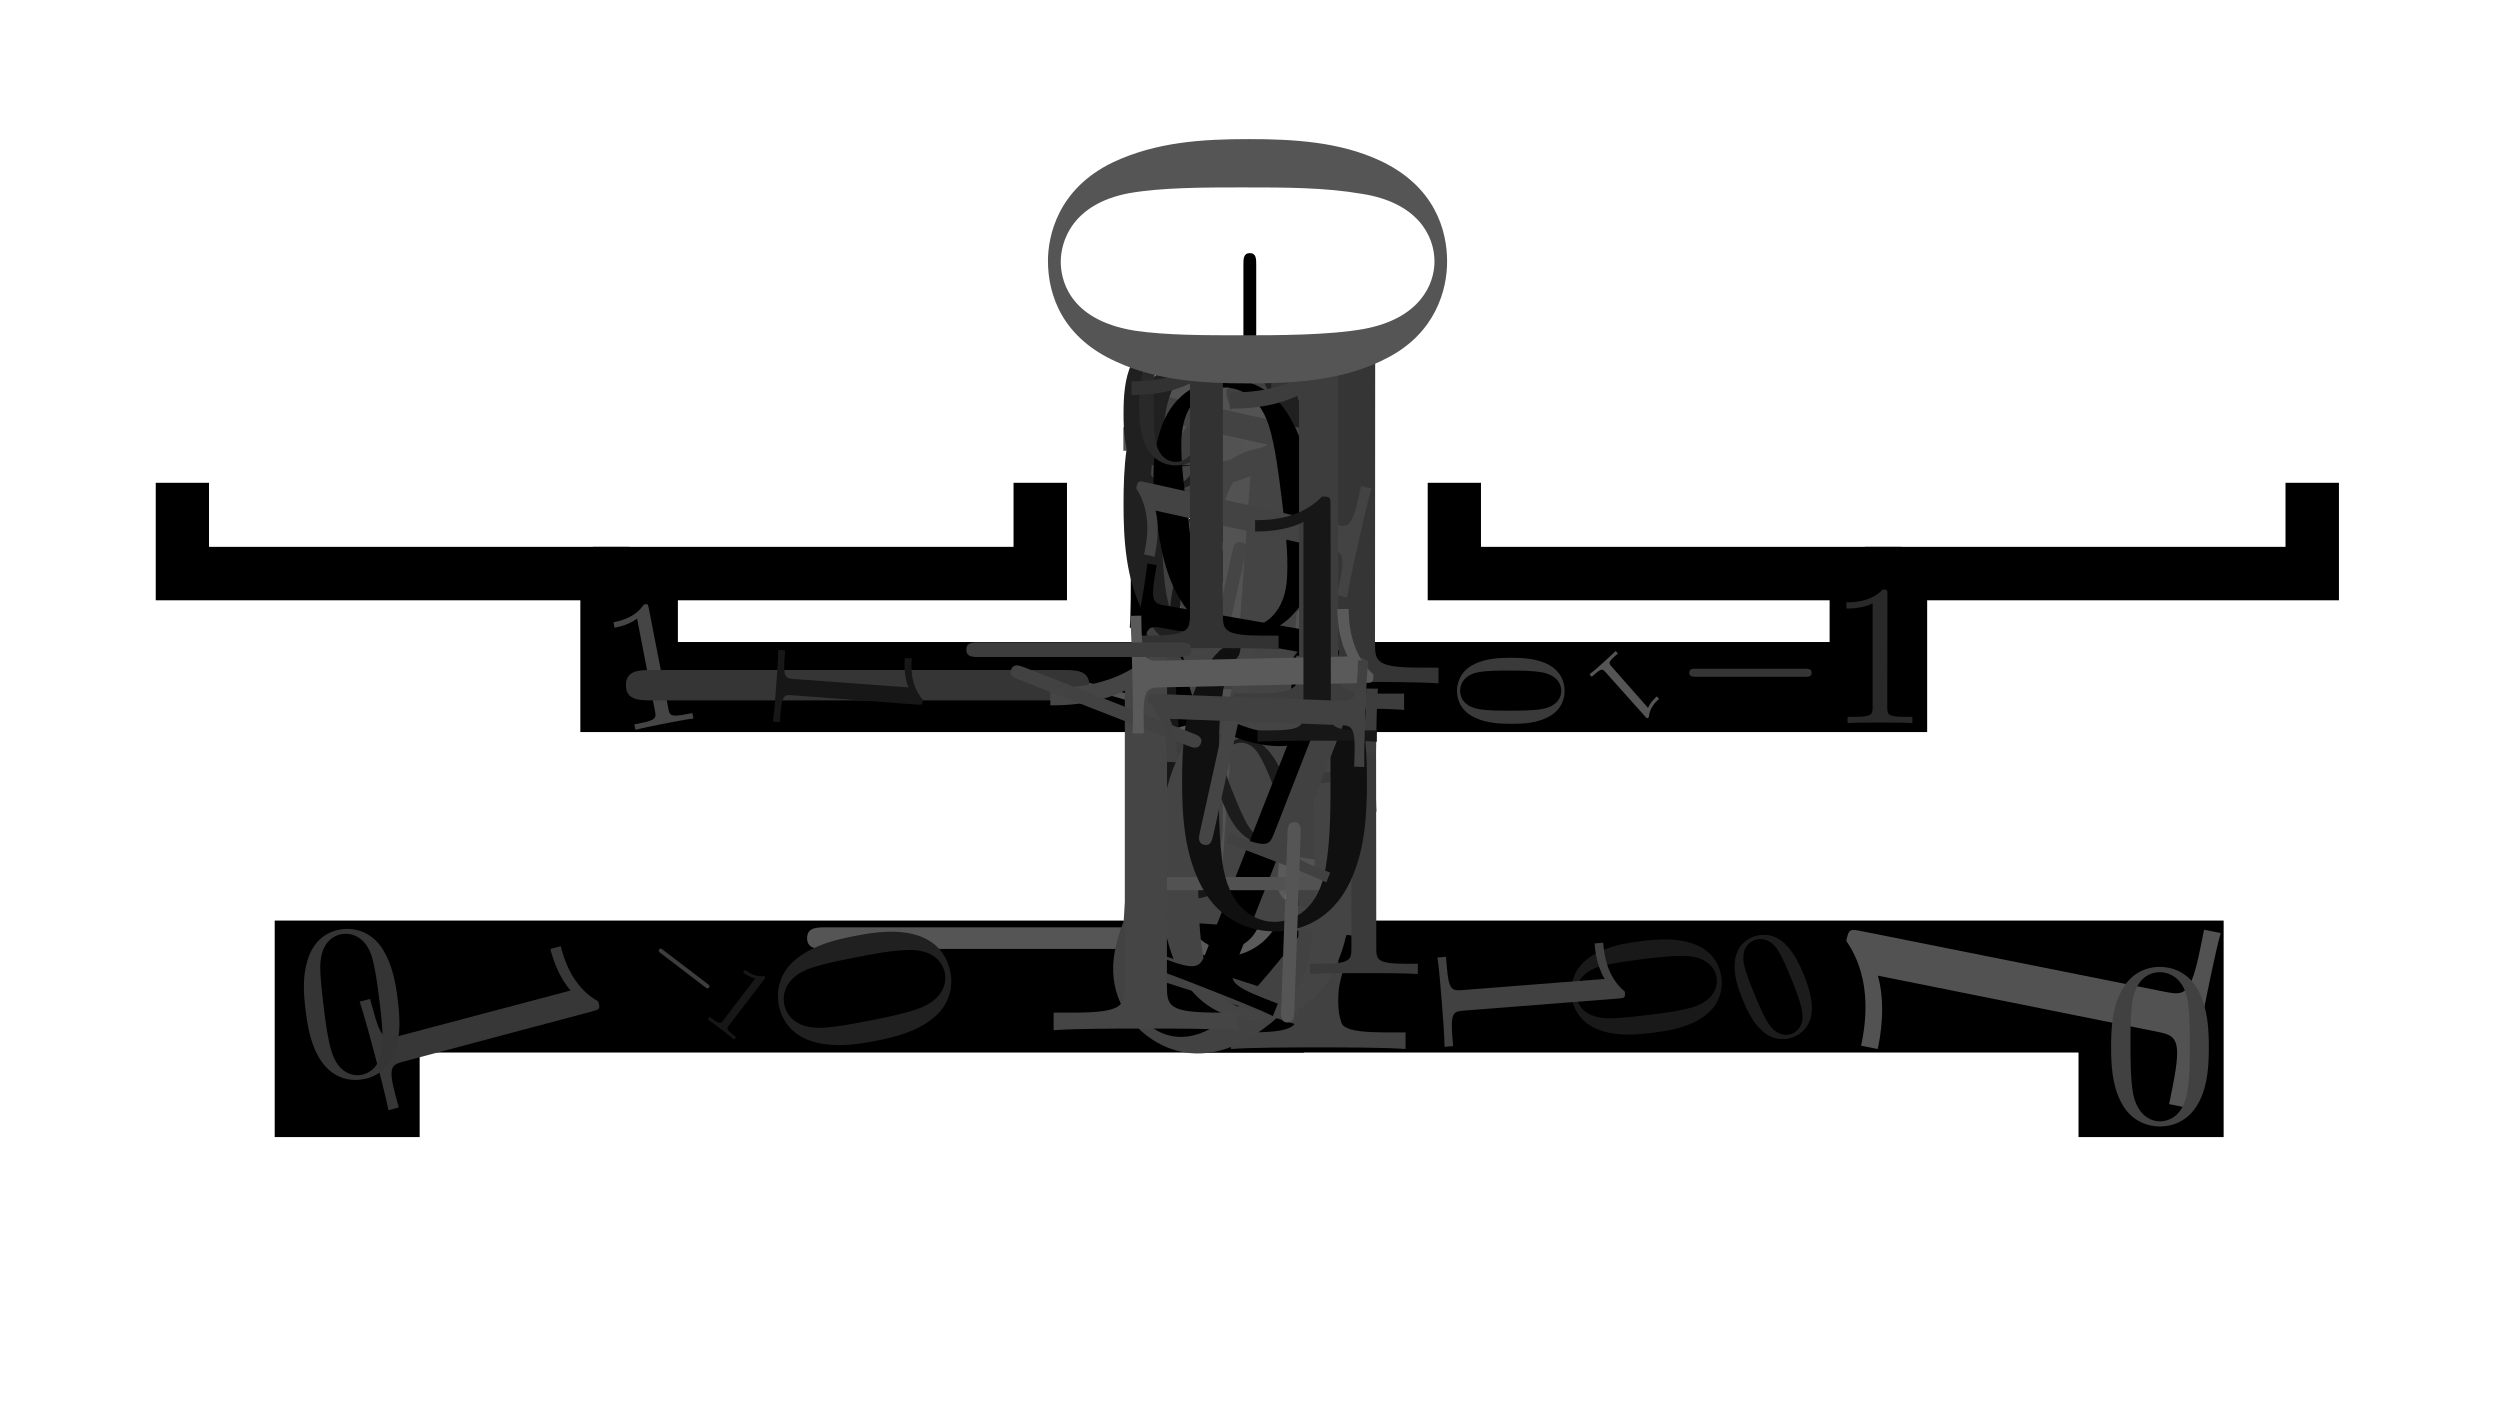 <?xml version="1.0" encoding="utf-8"?>
<!-- Generator: Adobe Illustrator 21.1.0, SVG Export Plug-In . SVG Version: 6.00 Build 0)  -->
<svg version="1.1" id="math_elements" xmlns="http://www.w3.org/2000/svg" xmlns:xlink="http://www.w3.org/1999/xlink" x="0px"
	 y="0px" viewBox="0 0 1366 768" style="enable-background:new 0 0 1366 768;" xml:space="preserve">
<style type="text/css">
	.st0{fill:#434343;}
	.st1{fill:#363636;}
	.st2{fill:#232323;}
	.st3{fill:#323232;}
	.st4{fill:#404040;}
	.st5{fill:#454545;}
	.st6{fill:#2A2A2A;}
	.st7{fill:#323232;}
	.st8{fill:#373737;}
	.st9{fill:#5A5A5A;}
	.st10{fill:#424242;}
	.st11{fill:#171717;}
	.st12{fill:#535353;}
	.st13{fill:#191919;}
	.st14{fill:#555555;}
	.st15{fill:#353535;}
	.st16{fill:#414141;}
	.st17{fill:#525252;}
	.st18{fill:#3A3A3A;}
	.st19{fill:#101010;}
	.st20{fill:#353535;}
	.st21{fill:#171717;}
	.st22{fill:#292929;}
	.st23{fill:#404040;}
	.st24{fill:#202020;}
	.st25{fill:#1C1C1C;}
	.st26{fill:#191919;}
	.st27{fill:#454545;}
	.st28{fill:#444444;}
	.st29{fill:#3D3D3D;}
	.st30{fill:#414141;}
</style>
<g>
	<g>
		<path id="g0-50_1_" class="st0" d="M334,318v-9.2H104.2v-35.1h-9.2V318L334,318L334,318z"/>
		<polygon points="344,328 85.1,328 85.1,263.8 114.2,263.8 114.2,298.8 344,298.8 		"/>
	</g>
</g>
<g>
	<g>
		<path id="g0-52_1_" class="st1" d="M573,318v-44.2h-9.2v35.1H334v9.2L573,318L573,318z"/>
		<polygon points="583,328 324,328 324,298.8 553.8,298.8 553.8,263.8 583,263.8 		"/>
	</g>
</g>
<g>
	<g>
		<path id="g0-50_2_" class="st2" d="M1029,318v-9.2H799.2v-35.1h-9.2V318L1029,318L1029,318z"/>
		<polygon points="1039,328 780.1,328 780.1,263.8 809.2,263.8 809.2,298.8 1039,298.8 		"/>
	</g>
</g>
<g>
	<g>
		<path id="g0-52_2_" class="st3" d="M1268,318v-44.2h-9.2v35.1H1029v9.2L1268,318L1268,318z"/>
		<polygon points="1278,328 1019,328 1019,298.8 1248.8,298.8 1248.8,263.8 1278,263.8 		"/>
	</g>
</g>
<g>
	<g>
		<path id="g0-50_3_" class="st4" d="M682.5,533v12.1h483.2v46.3h19.3V533H682.5z"/>
		<polygon points="1215,621.3 1135.7,621.3 1135.7,575.1 652.5,575.1 652.5,503 1215,503 		"/>
	</g>
</g>
<g>
	<g>
		<path id="g0-52_3_" class="st5" d="M180.1,533v58.3h19.3v-46.3h483.2V533H180.1z"/>
		<polygon points="229.3,621.3 150.1,621.3 150.1,503 712.5,503 712.5,575.1 229.3,575.1 		"/>
	</g>
</g>
<g>
	<g>
		<path id="g0-50_4_" class="st6" d="M685,380v-9.2H350.4v-35.1h-13.3V380L685,380L685,380z"/>
		<polygon points="705,400 317.1,400 317.1,315.8 370.4,315.8 370.4,350.8 705,350.8 		"/>
	</g>
</g>
<g>
	<g>
		<path id="g0-52_4_" class="st7" d="M1033,380v-44.2h-13.3v35.1H685v9.2L1033,380L1033,380z"/>
		<polygon points="1053,400 665,400 665,350.8 999.7,350.8 999.7,315.8 1053,315.8 		"/>
	</g>
</g>
<g>
	<path id="g0-49_2_" class="st8" d="M323.3,552.7c4.4-1.2,4.8-1.3,3.6-5.5c-14.7-8.2-19-24.3-20.5-30.2l-5.7,1.5
		c1,3.7,3.8,14.4,11.1,22.7l-94.7,25.1c-6.6,1.7-8.9,1.8-13.3-14.7l-1.6-5.8l-5.7,1.5c2.2,6.3,6.5,22.2,8.4,29.5
		c1.9,7.3,6.2,23.2,7.3,29.8l5.7-1.5l-1.6-5.8c-4.4-16.4-2.5-17.5,4.3-19.3L323.3,552.7z"/>
</g>
<g id="page1_3_">
	<g>
		<path id="g1-0_2_" class="st9" d="M681.5,472.2c-1,2.9-2,6.1,1.5,7.2c3.5,1.1,4.5-2,5.4-4.9l30.2-93.7c1-2.9,2-6.1-1.5-7.2
			s-4.5,2-5.4,4.9L681.5,472.2z"/>
	</g>
	<g>
		<path id="g0-49_3_" class="st10" d="M729.4,566.6c4.2,1.3,4.5,1.5,5.8-2.5c-7.6-14.3-2.7-29.6-0.9-35.1l-5.4-1.7
			c-1.1,3.5-4.4,13.7-2.8,24.1l-89.7-29c-6.2-2-8.1-3.2-3.1-18.8l1.8-5.5l-5.4-1.7c-1.4,6.2-6.3,21.3-8.5,28.2s-7.1,22-9.6,27.9
			l5.4,1.7l1.8-5.5c5-15.6,7.1-15.5,13.5-13.4L729.4,566.6z"/>
	</g>
</g>
<g id="page1_5_">
	<g>
		<path id="g1-0_3_" d="M679.4,240.5c0,3,0,6.2,3.5,6.2s3.5-3.2,3.5-6.2v-96c0-3,0-6.2-3.5-6.2s-3.5,3.2-3.5,6.2V240.5z"/>
	</g>
	<g>
		<path id="g0-49_5_" d="M744.8,318.2c4.8,0,5.2,0,5.2-4.6c-12.7-12.3-12.7-29.9-12.7-36.2H731c0,4,0,15.7,5.2,26.1H633.1
			c-7.2,0-9.6-0.6-9.6-18.5v-6.4h-6.2c0.6,7,0.6,24.3,0.6,32.2s0,25.3-0.6,32.2h6.2v-6.4c0-17.9,2.2-18.5,9.6-18.5L744.8,318.2
			L744.8,318.2z"/>
	</g>
</g>
<g id="page1_6_">
	<g>
		<path id="g0-48_3_" class="st11" d="M743.8,396.4c-1.9-23.5-5.2-46.8-17.3-67.7c-15.8-27.1-40.2-29.9-52.5-28.9
			c-17.6,1.4-38.4,10.8-48.3,39c-7.8,21-7.4,44-5.5,67.5c1.8,22,5.1,48.3,18.9,69.7c14.5,22.8,36.4,26.9,50.8,25.8
			c15.8-1.3,37.7-9.2,48.3-38.1C746,442.6,745.6,419.6,743.8,396.4z M689.4,495.3c-11.4,0.9-29.4-5-36.9-32.8
			c-4.6-17.4-6.8-44.4-8.2-61.7c-1.5-18.8-3.1-38.2-2-54.2c2.8-35.4,24.6-39.8,31.9-40.4c9.7-0.8,29.5,3,37.4,31.6
			c4.3,16.2,6,38.5,7.5,57c1.8,22,3.4,42,1.7,61C718.6,484.1,702.6,494.2,689.4,495.3z"/>
	</g>
</g>
<g>
	<path id="g0-49_6_" class="st5" d="M354.5,332.4c-0.5-2.4-0.5-2.5-2.7-2.1c-4.9,7.4-13.5,9.1-16.6,9.7l0.6,3c2-0.4,7.7-1.5,12.3-5
		l9.8,50.7c0.7,3.5,0.6,4.8-8.2,6.5l-3.1,0.6l0.6,3c3.4-1,11.9-2.6,15.8-3.4c3.9-0.8,12.4-2.4,15.9-2.8l-0.6-3l-3.1,0.6
		c-8.8,1.7-9.3,0.7-10-2.9L354.5,332.4z"/>
</g>
<g id="page1_7_">
	<g>
		<path id="g1-0_4_" class="st12" d="M626,385.6c1.4,0.4,2.9,0.8,3.4-0.8c0.5-1.7-1-2.1-2.4-2.5l-44.6-12.9
			c-1.4-0.4-2.9-0.8-3.4,0.8c-0.5,1.7,1,2.1,2.4,2.5L626,385.6z"/>
	</g>
	<g>
		<path id="g0-49_7_" class="st13" d="M669.9,361.6c0.6-2,0.6-2.1-1.3-2.7c-6.6,3.8-13.9,1.7-16.6,0.9l-0.7,2.6
			c1.7,0.5,6.5,1.9,11.4,1l-12.4,42.8c-0.9,3-1.4,3.9-8.8,1.7l-2.6-0.8l-0.7,2.6c3,0.6,10.1,2.7,13.4,3.6s10.5,3,13.3,4.1l0.7-2.6
			l-2.6-0.8c-7.4-2.2-7.4-3.1-6.5-6.2L669.9,361.6z"/>
	</g>
</g>
<g>
	<path id="g0-49_8_" class="st14" d="M899,391.6c0.9,1.1,1,1.1,2,0.2c0.2-5.2,4.1-8.7,5.5-9.9l-1.2-1.4c-0.9,0.8-3.5,3.1-4.8,6.3
		L880.4,364c-1.4-1.6-1.7-2.2,2.2-5.7l1.4-1.2l-1.2-1.4c-1.4,1.5-5.3,4.9-7,6.5s-5.6,5-7.3,6.2l1.2,1.4l1.4-1.2c4-3.5,4.5-3.1,6-1.5
		L899,391.6z"/>
</g>
<g id="page1_8_">
	<g>
		<path id="g0-48_4_" class="st15" d="M217.3,546c-1.2-9.6-3-19-8.2-27.4c-6.9-10.8-16.9-11.5-22-10.9c-7.2,0.9-15.5,5.1-19,16.8
			c-2.8,8.7-2.3,18.1-1.1,27.7c1.1,9,2.9,19.7,8.9,28.1c6.3,9,15.4,10.4,21.2,9.6c6.5-0.8,15.2-4.4,19.1-16.4
			C219,564.9,218.5,555.5,217.3,546z M196.8,587.4c-4.7,0.6-12.1-1.5-15.6-12.8c-2.2-7-3.6-18-4.4-25.1c-0.9-7.7-1.9-15.5-1.8-22.1
			c0.5-14.5,9.4-16.7,12.3-17.1c3.9-0.5,12.1,0.7,15.8,12.2c2,6.5,3.1,15.6,4.1,23.2c1.1,9,2.1,17.1,1.7,24.9
			C208.5,582.3,202.2,586.7,196.8,587.4z"/>
	</g>
</g>
<g id="page1_9_">
	<g>
		<path id="g1-0_5_" class="st14" d="M610.6,518.5c5,0,10.3,0,10.3-5.9c0-5.9-5.3-5.9-10.3-5.9H451.3c-5,0-10.3,0-10.3,5.9
			c0,5.9,5.3,5.9,10.3,5.9H610.6z"/>
	</g>
	<g>
		<path id="g0-49_9_" class="st16" d="M731.2,384.8c0-7.1,0-7.7-6.8-7.7C706.2,396,680.2,396,670.8,396v9.1c5.9,0,23.3,0,38.6-7.7
			V550c0,10.6-0.9,14.1-27.4,14.1h-9.4v9.1c10.3-0.9,35.9-0.9,47.7-0.9s37.4,0,47.7,0.9v-9.1h-9.4c-26.5,0-27.4-3.2-27.4-14.1
			L731.2,384.8L731.2,384.8z"/>
	</g>
</g>
<g id="page1_10_">
	<g>
		<path id="g0-48_5_" class="st10" d="M720.5,531.6c12.6-15.6,24.2-32,29.1-52c6.2-26-7.3-42-15.5-48.7
			c-11.7-9.5-30.1-15.9-52.7-4.2c-17.1,8.4-30.4,22.9-43,38.5c-11.8,14.6-25.2,32.8-29.2,54.1c-4.4,22.6,6.7,38,16.3,45.7
			c10.5,8.5,28.7,16.4,52.3,4.8C694.7,561.5,708,547,720.5,531.6z M628.8,560.8c-7.6-6.1-15.2-20.3-3.6-41.9
			c7.3-13.4,21.8-31.4,31.1-42.9c10.1-12.5,20.5-25.4,30.6-34.7c22.5-20.2,38.5-10.2,43.4-6.2c6.4,5.2,16.5,19.1,4.6,41.4
			c-6.9,12.5-18.9,27.3-28.8,39.6c-11.8,14.6-22.5,27.9-34.8,38.7C653.5,571,637.6,567.9,628.8,560.8z"/>
	</g>
</g>
<g>
	<path id="g0-49_10_" class="st17" d="M1017.8,508.9c-7.1-1.4-7.6-1.5-9,5.2c15.2,22,10,47.9,8.1,57.3l9.1,1.8
		c1.2-5.9,4.7-23.2,0.1-40.1l152.4,30.6c10.6,2.1,13.9,3.7,8.6,30.2l-1.9,9.4l9.1,1.8c1.2-10.5,6.3-36.1,8.7-47.8
		s7.5-37.4,10.4-47.5l-9.1-1.8l-1.9,9.4c-5.3,26.5-8.7,26.7-19.6,24.5L1017.8,508.9z"/>
</g>
<g id="page1_11_">
	<g>
		<path id="g0-48_6_" class="st18" d="M825.7,359.4c-6.8,0-13.7,0.4-20,3.4c-8.2,3.9-9.6,11-9.6,14.6c0,5.1,2.2,11.4,10.2,14.9
			c5.9,2.7,12.6,3.2,19.4,3.2c6.4,0,14.1-0.3,20.6-3.9c6.9-3.7,8.6-9.9,8.6-14.1c0-4.6-1.8-11.1-9.9-14.9
			C839.2,359.9,832.5,359.4,825.7,359.4z M853.1,377.5c0,3.3-2.1,8.4-10.4,9.9c-5.1,0.9-13,0.9-18.1,0.9c-5.5,0-11.1,0-15.8-0.7
			c-10.2-1.6-11-8-11-10.2c0-2.8,1.5-8.5,10-10.1c4.8-0.9,11.3-0.9,16.7-0.9c6.4,0,12.2,0,17.7,0.9
			C850.6,368.8,853.1,373.6,853.1,377.5z"/>
	</g>
</g>
<g id="page1_4_">
	<g>
		<path id="g0-48_2_" class="st19" d="M681,239.9c-10.8,0-21.7,0.7-31.7,5.4c-13,6.2-15.2,17.4-15.2,23.1c0,8.1,3.5,18,16.1,23.6
			c9.4,4.3,19.9,5,30.8,5c10.2,0,22.4-0.5,32.7-6.1c11-5.8,13.7-15.7,13.7-22.4c0-7.3-2.8-17.6-15.7-23.6
			C702.3,240.6,691.8,239.9,681,239.9z M724.4,268.5c0,5.3-3.4,13.3-16.4,15.7c-8.1,1.5-20.6,1.5-28.6,1.5c-8.7,0-17.6,0-25-1.1
			c-16.1-2.6-17.4-12.7-17.4-16.1c0-4.5,2.4-13.4,15.9-16c7.6-1.4,17.9-1.4,26.4-1.4c10.2,0,19.4,0,28.1,1.5
			C720.4,254.7,724.4,262.4,724.4,268.5z"/>
	</g>
</g>
<g id="page1_12_">
	<g>
		<path id="g1-0_6_" class="st20" d="M580.7,382.7c7,0,14.5,0,14.5-8.3s-7.5-8.3-14.5-8.3H356.5c-7,0-14.5,0-14.5,8.3
			s7.5,8.3,14.5,8.3H580.7z"/>
	</g>
	<g>
		<path id="g0-49_11_" class="st12" d="M698.7,217.8c0-9.9,0-10.8-9.5-10.8c-25.7,26.5-62.2,26.5-75.4,26.5v12.8
			c8.3,0,32.7,0,54.3-10.8v214.6c0,14.9-1.2,19.9-38.5,19.9h-13.3V483c14.5-1.2,50.6-1.2,67.1-1.2s52.6,0,67.1,1.2v-12.8h-13.3
			c-37.3,0-38.5-4.6-38.5-19.9L698.7,217.8L698.7,217.8z"/>
	</g>
</g>
<g>
	<path id="g0-49_4_" class="st21" d="M500.9,385c2.9,0.2,3.1,0.2,3.4-2.6c-7.2-8.1-6.4-18.7-6.1-22.6l-3.8-0.3
		c-0.2,2.4-0.7,9.6,2,16.1l-62.7-4.6c-4.4-0.3-5.8-0.8-5-11.7l0.3-3.9l-3.8-0.3c0.1,4.3-0.7,14.8-1.1,19.6s-1.1,15.4-1.8,19.6
		l3.8,0.3l0.3-3.9c0.8-10.9,2.2-11.2,6.6-10.8L500.9,385z"/>
</g>
<g id="page1_13_">
	<g>
		<path id="g1-0_7_" class="st20" d="M986.1,369.8c1.9,0,3.8,0,3.8-2.2s-2-2.2-3.8-2.2h-59.3c-1.9,0-3.8,0-3.8,2.2s2,2.2,3.8,2.2
			H986.1z"/>
	</g>
	<g>
		<path id="g0-49_12_" class="st22" d="M1031.3,324.9c0-2.6,0-2.8-2.5-2.8c-6.8,7-16.4,7-19.9,7v3.4c2.2,0,8.7,0,14.3-2.8v56.7
			c0,3.9-0.3,5.3-10.2,5.3h-3.5v3.4c3.8-0.3,13.4-0.3,17.7-0.3s13.9,0,17.7,0.3v-3.4h-3.5c-9.9,0-10.2-1.2-10.2-5.3L1031.3,324.9
			L1031.3,324.9z"/>
	</g>
</g>
<g id="page1_14_">
	<g>
		<path id="g0-48_7_" class="st23" d="M731.1,306.2c5.2-19.3,9.3-38.9,5.7-59c-4.8-26.2-23.5-35.4-33.7-38.1
			c-14.5-3.9-33.8-2.4-49.7,17.3c-12.2,14.5-18.5,33-23.8,52.3c-4.9,18.1-9.8,40-4.9,61c5.1,22.3,21.4,31.9,33.2,35.1
			c13,3.5,32.7,3.4,49.5-16.6C719.7,343.7,726,325.2,731.1,306.2z M659.4,369.5c-9.4-2.5-22-12.4-20.1-36.8
			c1.3-15.2,7.3-37.4,11.1-51.6c4.2-15.4,8.5-31.3,14-43.8c12.4-27.4,31-24.7,37.1-23.1c8,2.2,22.7,10.8,20.8,35.9
			c-1.2,14.2-6.2,32.5-10.3,47.7c-4.9,18.1-9.3,34.5-16.2,49.2C685.9,369,670.2,372.5,659.4,369.5z"/>
	</g>
</g>
<g id="page1_15_">
	<g>
		<path id="g0-48_8_" class="st21" d="M687.3,269.5c15.1-1,30.2-3,43.7-10.6c17.6-9.9,19.5-25.6,19-33.6
			c-0.8-11.3-6.6-24.8-24.7-31.4c-13.5-5.2-28.3-5.1-43.4-4.1c-14.2,1-31.1,2.9-45,11.6c-14.8,9.2-17.6,23.2-17,32.5
			c0.7,10.2,5.7,24.3,24.2,31.4C657.6,270.6,672.4,270.5,687.3,269.5z M624.1,233.8c-0.5-7.4,3.5-18.9,21.4-23.5
			c11.2-2.9,28.6-4,39.7-4.8c12.1-0.8,24.6-1.7,34.9-0.9c22.7,2.1,25.4,16.1,25.7,20.8c0.4,6.2-2.1,18.9-20.6,23.8
			c-10.5,2.6-24.8,3.6-36.7,4.4c-14.2,1-27,1.9-39.3,0.6C631.1,252.6,624.7,242.3,624.1,233.8z"/>
	</g>
</g>
<g>
	<path id="g0-49_13_" class="st17" d="M697.3,351.5c1.8,5.4,2,5.8,7.1,4.1c9-19,28.8-25.7,35.9-28.1l-2.3-6.9
		c-4.5,1.5-17.7,6-27.4,15.7l-39.2-116.1c-2.7-8.1-3-11,17.2-17.8l7.2-2.4l-2.3-6.9c-7.6,3.3-27.1,9.9-36.1,12.9
		c-9,3-28.5,9.6-36.5,11.6l2.3,6.9l7.2-2.4c20.2-6.8,21.7-4.6,24.5,3.7L697.3,351.5z"/>
</g>
<g id="page1_16_">
	<g>
		<path id="g0-48_9_" class="st24" d="M467.1,511.4c-10.9,2.1-21.7,4.9-30.8,11.6c-11.9,8.8-11.9,20.4-10.8,26.1
			c1.6,8.2,7.1,17.4,20.8,20.6c10.3,2.5,21,1.2,31.9-0.9c10.2-2,22.4-4.9,31.7-12.5c9.9-8,10.7-18.5,9.4-25.2
			c-1.4-7.4-6.3-17.2-20.4-20.7C488.6,507.9,477.9,509.3,467.1,511.4z M516.3,531.7c1,5.3-0.8,14-13.4,19
			c-7.9,3.1-20.4,5.5-28.5,7.1c-8.7,1.7-17.7,3.4-25.3,3.8c-16.7,0.5-19.9-9.4-20.6-12.8c-0.9-4.5-0.2-14,12.8-19.2
			c7.4-2.8,17.7-4.8,26.3-6.5c10.2-2,19.5-3.8,28.5-4C509.5,518.6,515.1,525.6,516.3,531.7z"/>
	</g>
</g>
<g id="page1_17_">
	<g>
		<path id="g0-48_10_" class="st16" d="M1206.9,572.2c0-10.1-0.6-20.3-5.1-29.7c-5.8-12.2-16.2-14.2-21.5-14.2
			c-7.6,0-16.9,3.3-22.1,15.1c-4.1,8.7-4.7,18.6-4.7,28.8c0,9.5,0.5,20.9,5.7,30.5c5.5,10.3,14.7,12.8,20.9,12.8
			c6.8,0,16.5-2.7,22.1-14.7C1206.3,592.1,1206.9,582.2,1206.9,572.2z M1180.2,612.7c-4.9,0-12.4-3.2-14.7-15.3
			c-1.4-7.6-1.4-19.3-1.4-26.7c0-8.1,0-16.5,1-23.3c2.4-15.1,11.9-16.2,15.1-16.2c4.2,0,12.5,2.3,15,14.8c1.3,7.1,1.3,16.7,1.3,24.7
			c0,9.5,0,18.1-1.4,26.2C1193.1,608.9,1185.9,612.7,1180.2,612.7z"/>
	</g>
</g>
<g id="page1_18_">
	<g>
		<path id="g0-48_11_" class="st25" d="M985.6,532.6c-2.6-6.3-5.6-12.5-10.7-17.3c-6.8-6.1-13.8-4.7-17.1-3.4
			c-4.8,1.9-9.7,6.4-10,15.1c-0.3,6.5,1.8,12.9,4.4,19.2c2.4,5.9,5.7,13,11.4,17.7c6,5,12.5,4.3,16.4,2.7c4.3-1.7,9.6-5.9,10-14.8
			C990.2,545.3,988.1,538.9,985.6,532.6z M979.2,564.8c-3.1,1.3-8.6,1.2-13.1-5.8c-2.8-4.4-5.8-11.7-7.7-16.4
			c-2.1-5.1-4.2-10.3-5.3-14.8c-2.3-10.1,3.3-13.2,5.3-14c2.6-1.1,8.4-1.8,13.1,5.5c2.6,4.1,5.1,10.1,7.1,15.1
			c2.4,5.9,4.6,11.3,5.8,16.8C986.3,559.2,982.7,563.4,979.2,564.8z"/>
	</g>
</g>
<g id="page1_19_">
	<g>
		<path id="g0-48_12_" class="st26" d="M896.8,514.2c-9.5,1.2-19,3-27.3,8.2c-10.7,6.9-11.4,16.9-10.8,21.9
			c0.9,7.1,5.1,15.4,16.7,19c8.7,2.8,18,2.2,27.6,1c8.9-1.1,19.6-2.9,28-8.9c9-6.3,10.3-15.3,9.6-21.1c-0.8-6.4-4.4-15.2-16.4-19
			C915.6,512.5,906.2,513.1,896.8,514.2z M938,534.6c0.6,4.6-1.5,12-12.7,15.6c-7,2.2-17.9,3.6-25,4.4c-7.6,0.9-15.5,1.9-22,1.8
			c-14.4-0.5-16.6-9.3-17-12.3c-0.5-3.9,0.7-12.1,12.2-15.8c6.5-2,15.6-3.1,23.1-4.1c8.9-1.1,17-2.1,24.8-1.8
			C932.9,522.9,937.4,529.3,938,534.6z"/>
	</g>
</g>
<g>
	<path id="g0-49_14_" class="st16" d="M884.2,545.6c3.6-0.3,3.9-0.3,3.6-3.8c-10.4-8.6-11.4-21.8-11.8-26.7l-4.7,0.4
		c0.2,3,0.9,11.9,5.5,19.4l-78,6.1c-5.4,0.4-7.3,0.1-8.3-13.4l-0.4-4.8l-4.7,0.4c0.9,5.2,1.9,18.3,2.4,24.4c0.5,6,1.5,19.1,1.5,24.4
		l4.7-0.4l-0.4-4.8c-1.1-13.6,0.6-14.1,6.1-14.6L884.2,545.6z"/>
</g>
<g id="page1_20_">
	<g>
		<path id="g1-0_8_" class="st27" d="M680.4,303.3c0.7-3,1.4-6.2-2.2-7c-3.6-0.8-4.3,2.4-4.9,5.4l-21.4,96.1c-0.7,3-1.4,6.2,2.2,7
			c3.6,0.8,4.3-2.4,4.9-5.4L680.4,303.3z"/>
	</g>
	<g>
		<path id="g0-49_15_" class="st0" d="M623.9,213.8c-4.3-0.9-4.6-1-5.5,3.1c8.9,13.5,5.4,29.2,4.2,34.9l5.5,1.2
			c0.8-3.6,3.1-14,0.6-24.3l92,20.5c6.4,1.4,8.4,2.4,4.9,18.4l-1.3,5.7l5.5,1.2c0.8-6.3,4.3-21.8,5.9-28.9c1.6-7.1,5-22.6,6.9-28.7
			l-5.5-1.2l-1.3,5.7c-3.6,16-5.6,16.1-12.2,14.6L623.9,213.8z"/>
	</g>
</g>
<g id="page1_21_">
	<g>
		<path id="g0-48_13_" class="st9" d="M699.7,451.8c-3-14.6-7-29.1-16.2-41.3c-12.1-15.8-27.7-15.6-35.3-14.1
			c-11,2.3-23.3,9.8-27.3,28.4c-3.2,13.8-1.2,28.3,1.8,42.9c2.8,13.7,7,30,17.4,42.4c10.9,13.2,25,14.1,34,12.2
			c9.9-2,23-8.8,27.4-27.8C704.8,480.7,702.7,466.2,699.7,451.8z M673.3,518.3c-7.1,1.5-18.9-0.9-25.8-17.7
			c-4.3-10.6-7.8-27.4-10-38.2c-2.4-11.7-4.9-23.8-5.5-34c-1-22.5,12.3-27,16.9-27.9c6-1.3,18.8-0.5,26,16.9
			c4,9.9,6.8,23.8,9.2,35.3c2.8,13.7,5.4,26.2,5.8,38.3C690.8,509,681.5,516.6,673.3,518.3z"/>
	</g>
</g>
<g id="page1_22_">
	<g>
		<path id="g0-48_14_" class="st24" d="M719.1,275.4c0-20-1.2-40-10-58.5c-11.5-24-32-28-42.5-28c-15,0-33.2,6.5-43.5,29.7
			c-8,17.2-9.2,36.7-9.2,56.7c0,18.7,1,41.2,11.2,60.2c10.7,20.2,29,25.2,41.2,25.2c13.5,0,32.5-5.2,43.5-29
			C717.9,314.6,719.1,295.2,719.1,275.4z M666.4,355.4c-9.7,0-24.5-6.2-29-30.2c-2.7-15-2.7-38-2.7-52.7c0-16,0-32.5,2-46
			c4.7-29.7,23.5-32,29.7-32c8.2,0,24.7,4.5,29.5,29.2c2.5,14,2.5,33,2.5,48.7c0,18.7,0,35.7-2.7,51.7
			C691.9,347.9,677.6,355.4,666.4,355.4z"/>
	</g>
</g>
<g id="page1_23_">
	<g>
		<path id="g0-48_15_" class="st28" d="M750.1,330.4c0-20-1.2-40-10-58.5c-11.5-24-32-28-42.5-28c-15,0-33.2,6.5-43.5,29.7
			c-8,17.2-9.2,36.7-9.2,56.7c0,18.7,1,41.2,11.2,60.2c10.7,20.2,29,25.2,41.2,25.2c13.5,0,32.5-5.2,43.5-29
			C748.9,369.6,750.1,350.2,750.1,330.4z M697.4,410.4c-9.7,0-24.5-6.2-29-30.2c-2.7-15-2.7-38-2.7-52.7c0-16,0-32.5,2-46
			c4.7-29.7,23.5-32,29.7-32c8.2,0,24.7,4.5,29.5,29.2c2.5,14,2.5,33,2.5,48.7c0,18.7,0,35.7-2.7,51.7
			C722.9,402.9,708.6,410.4,697.4,410.4z"/>
	</g>
</g>
<g>
	<path id="g0-49_27_" class="st29" d="M620.1,400.6c-5-0.1-5.4-0.1-5.4,4.7c13.1,13,12.9,31.2,12.8,37.9l6.4,0.1
		c0.1-4.1,0.2-16.4-5.1-27.2l107.3,1.3c7.5,0.1,9.9,0.7,9.7,19.4l-0.1,6.6l6.4,0.1c-0.5-7.3-0.3-25.3-0.2-33.6
		c0.1-8.3,0.3-26.3,1-33.6l-6.4-0.1l-0.1,6.6c-0.2,18.6-2.5,19.2-10.2,19.1L620.1,400.6L620.1,400.6z"/>
</g>
<g id="page1_33_">
	<g>
		<path id="g0-48_21_" class="st28" d="M739,472.1c0-20-1.2-40-10-58.5c-11.5-24-32-28-42.5-28c-15,0-33.2,6.5-43.5,29.7
			c-8,17.2-9.2,36.7-9.2,56.7c0,18.7,1,41.2,11.2,60.2c10.7,20.2,29,25.2,41.2,25.2c13.5,0,32.5-5.2,43.5-29
			C737.7,511.4,739,491.9,739,472.1z M686.3,552.1c-9.7,0-24.5-6.2-29-30.2c-2.7-15-2.7-38-2.7-52.7c0-16,0-32.5,2-46
			c4.7-29.7,23.5-32,29.7-32c8.2,0,24.7,4.5,29.5,29.2c2.5,14,2.5,33,2.5,48.7c0,18.7,0,35.7-2.7,51.7
			C711.7,544.6,697.5,552.1,686.3,552.1z"/>
	</g>
</g>
<g>
	<path id="g0-49_16_" class="st28" d="M714.9,244.6c0.7-9.9,0.8-10.7-8.7-11.4c-27.5,24.6-63.7,22-76.9,21l-0.9,12.8
		c8.2,0.6,32.6,2.3,54.8-6.8l-15.3,213.6c-1.1,14.8-2.7,19.7-39.8,17l-13.2-0.9l-0.9,12.8c14.5-0.2,50.4,2.4,66.9,3.6
		c16.5,1.2,52.4,3.8,66.7,6l0.9-12.8l-13.2-0.9c-37.1-2.7-38-7.3-36.9-22.5L714.9,244.6z"/>
</g>
<g id="page1_24_">
	<g>
		<path id="g0-48_16_" class="st24" d="M665.3,226.2c0-9.8-0.6-19.5-4.9-28.6c-5.6-11.7-15.6-13.7-20.8-13.7
			c-7.3,0-16.2,3.2-21.2,14.5c-3.9,8.4-4.5,17.9-4.5,27.7c0,9.2,0.5,20.1,5.5,29.4c5.3,9.9,14.2,12.3,20.1,12.3
			c6.6,0,15.9-2.6,21.2-14.2C664.7,245.4,665.3,235.9,665.3,226.2z M639.6,265.3c-4.8,0-12-3.1-14.2-14.8
			c-1.3-7.3-1.3-18.6-1.3-25.8c0-7.8,0-15.9,1-22.5c2.3-14.5,11.5-15.6,14.5-15.6c4,0,12.1,2.2,14.4,14.3c1.2,6.8,1.2,16.1,1.2,23.8
			c0,9.2,0,17.5-1.3,25.3C652,261.7,645.1,265.3,639.6,265.3z"/>
	</g>
</g>
<g id="page1_32_">
	<g>
		<path id="g0-48_20_" class="st25" d="M701.7,425.3c-2.6-6.3-5.6-12.5-10.7-17.3c-6.8-6.1-13.8-4.7-17.1-3.4
			c-4.8,1.9-9.7,6.4-10,15.1c-0.3,6.5,1.8,12.9,4.4,19.2c2.4,5.9,5.7,13,11.4,17.7c6,5,12.5,4.3,16.4,2.7c4.3-1.7,9.6-5.9,10-14.8
			C706.4,437.9,704.3,431.5,701.7,425.3z M695.4,457.5c-3.1,1.3-8.6,1.2-13.1-5.8c-2.8-4.4-5.8-11.7-7.7-16.4
			c-2.1-5.1-4.2-10.3-5.3-14.8c-2.3-10.1,3.3-13.2,5.3-14c2.6-1.1,8.4-1.8,13.1,5.5c2.6,4.1,5.1,10.1,7.1,15.1
			c2.4,5.9,4.6,11.3,5.8,16.8C702.5,451.8,698.9,456,695.4,457.5z"/>
	</g>
</g>
<g>
	<path id="g0-49_17_" class="st15" d="M751.4,196.2c0-6.6,0-7.2-6.4-7.2c-17.2,17.7-41.5,17.7-50.4,17.7v8.6c5.5,0,21.9,0,36.3-7.2
		v143.4c0,10-0.8,13.3-25.8,13.3h-8.9v8.6c9.7-0.8,33.8-0.8,44.9-0.8s35.2,0,44.9,0.8v-8.6h-8.9c-24.9,0-25.8-3-25.8-13.3
		L751.4,196.2L751.4,196.2z"/>
</g>
<g>
	<path id="g0-49_25_" d="M723.2,404.5c2.1-5.2,2.2-5.7-2.8-7.7c-19,8.7-38.3,1.1-45.3-1.7l-2.7,6.8c4.4,1.7,17.3,6.8,30.9,5.6
		l-44.5,113.2c-3.1,7.9-4.8,10.2-24.4,2.5l-7-2.7l-2.7,6.8c7.9,2.4,26.9,9.8,35.7,13.3c8.7,3.4,27.8,10.9,35.1,14.6l2.7-6.8l-7-2.7
		c-19.7-7.7-19.4-10.4-16.2-18.5L723.2,404.5z"/>
</g>
<g id="page1_25_">
	<g>
		<path id="g1-0_9_" class="st17" d="M719.8,486.4c3.1,0,6.4,0,6.4-3.6s-3.3-3.6-6.4-3.6h-98.4c-3.1,0-6.4,0-6.4,3.6
			s3.3,3.6,6.4,3.6H719.8z"/>
	</g>
	<g>
		<path id="g0-49_18_" class="st18" d="M751.9,415.8c0-4.4,0-4.7-4.2-4.7c-11.3,11.6-27.3,11.6-33.1,11.6v5.6c3.6,0,14.4,0,23.8-4.7
			v94.3c0,6.6-0.5,8.7-16.9,8.7h-5.8v5.6c6.4-0.5,22.2-0.5,29.5-0.5s23.1,0,29.5,0.5v-5.6h-5.8c-16.4,0-16.9-2-16.9-8.7L751.9,415.8
			L751.9,415.8z"/>
	</g>
</g>
<g>
	<path id="g0-49_19_" class="st5" d="M637.7,364c0-7.5,0-8.1-7.2-8.1c-19.3,19.9-46.6,19.9-56.6,19.9v9.6c6.2,0,24.6,0,40.7-8.1
		v161.1c0,11.2-0.9,14.9-28.9,14.9h-10v9.6c10.9-0.9,37.9-0.9,50.4-0.9s39.5,0,50.4,0.9v-9.6h-10c-28,0-28.9-3.4-28.9-14.9
		L637.7,364L637.7,364z"/>
</g>
<g id="page1_30_">
	<g>
		<path id="g0-48_19_" d="M717.5,272.5c-2-16.3-5-32.4-14-46.6c-11.8-18.4-28.9-19.6-37.4-18.5c-12.2,1.5-26.4,8.6-32.4,28.6
			c-4.8,14.8-3.8,30.8-1.8,47.1c1.9,15.3,5,33.5,15.2,47.9c10.8,15.4,26.1,17.6,36.1,16.4c11-1.4,25.9-7.5,32.5-28
			C720.4,304.6,719.5,288.6,717.5,272.5z M682.6,342.9c-7.9,1-20.6-2.6-26.6-21.7c-3.7-11.9-6-30.7-7.5-42.7
			c-1.6-13-3.3-26.5-3-37.6c0.9-24.7,15.9-28.4,21-29c6.7-0.8,20.6,1.2,26.9,20.9c3.4,11.1,5.3,26.6,6.9,39.4
			c1.9,15.3,3.6,29.1,3,42.4C702.6,334.2,691.8,341.8,682.6,342.9z"/>
	</g>
</g>
<g id="page1_26_">
	<g>
		<path id="g0-48_17_" class="st19" d="M746.9,427c0-19.2-1.2-38.4-9.6-56.1c-11-23-30.7-26.9-40.8-26.9c-14.4,0-31.9,6.2-41.7,28.5
			c-7.7,16.5-8.9,35.3-8.9,54.4c0,18,1,39.6,10.8,57.8c10.3,19.4,27.8,24.2,39.6,24.2c13,0,31.2-5,41.7-27.8
			C745.7,464.6,746.9,445.9,746.9,427z M696.3,503.7c-9.4,0-23.5-6-27.8-29c-2.6-14.4-2.6-36.5-2.6-50.6c0-15.3,0-31.2,1.9-44.1
			c4.6-28.5,22.5-30.7,28.5-30.7c7.9,0,23.7,4.3,28.3,28.1c2.4,13.4,2.4,31.7,2.4,46.8c0,18,0,34.3-2.6,49.6
			C720.8,496.5,707.1,503.7,696.3,503.7z"/>
	</g>
</g>
<g id="page1_27_">
	<g>
		<path id="g1-0_10_" class="st10" d="M648.8,407.4c2.9,1.1,5.9,2.3,7.3-1.1s-1.7-4.6-4.6-5.7l-91.7-35.9c-2.9-1.1-5.9-2.3-7.3,1.1
			s1.7,4.6,4.6,5.7L648.8,407.4z"/>
	</g>
	<g>
		<path id="g0-49_20_" class="st30" d="M745.9,365.2c1.6-4.1,1.7-4.4-2.2-5.9c-14.7,6.7-29.7,0.9-35.1-1.2l-2.1,5.3
			c3.4,1.3,13.4,5.2,23.9,4.3l-34.3,87.8c-2.4,6.1-3.7,7.9-18.9,2l-5.4-2.1l-2.1,5.3c6.1,1.8,20.9,7.6,27.7,10.2
			c6.8,2.7,21.5,8.4,27.3,11.2l2.1-5.3l-5.4-2.1c-15.3-6-15-8-12.6-14.3L745.9,365.2z"/>
	</g>
</g>
<g id="page1_34_">
	<g>
		<path id="g1-0_13_" class="st27" d="M685.1,356.4c0.7-3.1,1.4-6.4-2.2-7.3c-3.7-0.8-4.4,2.5-5.1,5.6l-22.1,99.6
			c-0.7,3.1-1.4,6.4,2.2,7.3c3.7,0.8,4.4-2.5,5.1-5.6L685.1,356.4z"/>
	</g>
	<g>
		<path id="g0-49_28_" class="st0" d="M626.5,263.6c-4.4-1-4.8-1.1-5.7,3.2c9.2,14,5.6,30.2,4.3,36.1l5.7,1.3
			c0.8-3.7,3.2-14.5,0.6-25.2l95.3,21.2c6.6,1.5,8.7,2.5,5,19.1l-1.3,5.9l5.7,1.3c0.9-6.6,4.4-22.6,6.1-29.9
			c1.6-7.4,5.2-23.4,7.2-29.7l-5.7-1.3l-1.3,5.9c-3.7,16.6-5.8,16.7-12.6,15.2L626.5,263.6z"/>
	</g>
</g>
<g>
	<path id="g0-49_29_" d="M726.8,359.2c4,0.7,4.3,0.7,5-3.1c-8.8-12.1-6.3-26.6-5.3-31.9l-5.1-0.9c-0.6,3.3-2.3,13,0.5,22.4
		l-85.5-14.9c-5.9-1-7.8-1.9-5.3-16.7l0.9-5.3l-5.1-0.9c-0.5,5.9-3,20.2-4.2,26.8c-1.1,6.6-3.6,21-5.1,26.7l5.1,0.9l0.9-5.3
		c2.6-14.9,4.5-15,10.6-14L726.8,359.2z"/>
</g>
<g>
	<path id="g0-49_21_" class="st29" d="M731.1,203.4c0-6.9,0-7.5-6.6-7.5c-17.9,18.5-43.3,18.5-52.5,18.5v8.9c5.8,0,22.8,0,37.8-7.5
		v149.4c0,10.4-0.9,13.8-26.8,13.8h-9.2v8.9c10.1-0.9,35.2-0.9,46.7-0.9s36.6,0,46.7,0.9v-8.9h-9.2c-26,0-26.8-3.2-26.8-13.8
		L731.1,203.4L731.1,203.4z"/>
</g>
<g id="page1_28_">
	<g>
		<path id="g0-48_18_" class="st22" d="M662.5,221.9c0-7.6-0.5-15.2-3.8-22.3c-4.4-9.1-12.2-10.7-16.2-10.7
			c-5.7,0-12.7,2.5-16.6,11.3c-3,6.6-3.5,14-3.5,21.6c0,7.1,0.4,15.7,4.3,22.9c4.1,7.7,11,9.6,15.7,9.6c5.1,0,12.4-2,16.6-11
			C662,236.9,662.5,229.4,662.5,221.9z M642.4,252.4c-3.7,0-9.3-2.4-11-11.5c-1-5.7-1-14.5-1-20.1c0-6.1,0-12.4,0.8-17.5
			c1.8-11.3,8.9-12.2,11.3-12.2c3.1,0,9.4,1.7,11.2,11.1c1,5.3,1,12.6,1,18.6c0,7.1,0,13.6-1,19.7
			C652.1,249.5,646.7,252.4,642.4,252.4z"/>
	</g>
</g>
<g>
	<path id="g0-49_22_" class="st7" d="M668.2,199c0-5.8,0-6.3-5.6-6.3c-15.1,15.6-36.5,15.6-44.3,15.6v7.5c4.9,0,19.2,0,31.9-6.3
		v126.1c0,8.8-0.7,11.7-22.6,11.7h-7.8v7.5c8.5-0.7,29.7-0.7,39.4-0.7s30.9,0,39.4,0.7v-7.5h-7.8c-21.9,0-22.6-2.7-22.6-11.7
		L668.2,199L668.2,199z"/>
</g>
<g>
	<path id="g0-49_23_" class="st9" d="M745.3,373.2c4.8-0.1,5.2-0.1,5.1-4.7c-13-12-13.4-29.5-13.5-35.8l-6.2,0.1
		c0.1,4,0.3,15.7,5.7,25.9L633.6,361c-7.1,0.2-9.5-0.4-9.9-18.2l-0.1-6.4l-6.2,0.1c0.8,6.9,1.1,24.2,1.3,32.1s0.6,25.2,0.1,32.2
		l6.2-0.1l-0.1-6.4c-0.4-17.9,1.8-18.5,9.1-18.7L745.3,373.2z"/>
</g>
<g id="page1_29_">
	<g>
		<path id="g1-0_11_" class="st29" d="M643.9,359c3.4,0,7,0,7-4s-3.6-4-7-4H535c-3.4,0-7,0-7,4s3.6,4,7,4H643.9z"/>
	</g>
	<g>
		<path id="g0-49_24_" class="st21" d="M727,276.5c0-4.8,0-5.2-4.6-5.2c-12.5,12.9-30.2,12.9-36.6,12.9v6.2c4,0,15.9,0,26.4-5.2
			v104.2c0,7.2-0.6,9.7-18.7,9.7h-6.4v6.2c7-0.6,24.5-0.6,32.6-0.6s25.6,0,32.6,0.6v-6.2h-6.4c-18.1,0-18.7-2.2-18.7-9.7L727,276.5
			L727,276.5z"/>
	</g>
</g>
<g id="page1_2_">
	<g>
		<path id="g1-0_1_" class="st29" d="M385.2,539.3c0.8,0.6,1.6,1.2,2.2,0.3c0.7-0.9-0.1-1.5-0.9-2.1l-24.1-18.4
			c-0.8-0.6-1.6-1.2-2.2-0.3c-0.7,0.9,0.1,1.5,0.9,2.1L385.2,539.3z"/>
	</g>
	<g>
		<path id="g0-49_1_" class="st21" d="M417.5,535.2c0.8-1.1,0.9-1.2-0.1-1.9c-4.9,0.7-8.9-2.3-10.3-3.4l-1.1,1.4
			c0.9,0.7,3.5,2.7,6.7,3.3l-17.7,23.1c-1.2,1.6-1.8,2-5.8-1l-1.4-1.1l-1.1,1.4c1.7,1.1,5.5,4,7.3,5.4c1.8,1.4,5.7,4.3,7.1,5.7
			l1.1-1.4l-1.4-1.1c-4-3.1-3.8-3.7-2.5-5.3L417.5,535.2L417.5,535.2z"/>
	</g>
</g>
<g id="page1_31_">
	<g>
		<path id="g1-0_12_" class="st14" d="M710.7,455.6c0.1-3,0.2-6.3-3.4-6.4c-3.6-0.1-3.7,3.1-3.8,6.1l-3.5,97c-0.1,3-0.2,6.3,3.4,6.4
			s3.7-3.1,3.8-6.1L710.7,455.6z"/>
	</g>
	<g>
		<path id="g0-49_26_" class="st16" d="M631.9,379.2c-4.3-0.2-4.7-0.2-4.8,4c11.1,11.5,10.5,27.3,10.3,33.1l5.6,0.2
			c0.1-3.6,0.5-14.2-3.8-23.7l92.9,3.4c6.5,0.2,8.6,0.8,8,17l-0.2,5.7l5.6,0.2c-0.3-6.3,0.3-21.9,0.5-29.1c0.3-7.2,0.8-22.8,1.6-29
			l-5.6-0.2l-0.2,5.7c-0.6,16.1-2.6,16.6-9.2,16.4L631.9,379.2L631.9,379.2z"/>
	</g>
</g>
<g id="page1_1_">
	<g>
		<path id="g0-48_1_" class="st14" d="M682.3,76c-25.4,0-50.7,1.6-74.2,12.7c-30.4,14.6-35.5,40.6-35.5,53.9
			c0,19,8.2,42.2,37.7,55.2c21.9,10.1,46.6,11.7,72,11.7c23.8,0,52.3-1.3,76.4-14.3c25.7-13.6,32-36.8,32-52.3
			c0-17.1-6.7-41.2-36.8-55.2C732.1,77.6,707.4,76,682.3,76z M783.8,142.9c0,12.4-7.9,31.1-38.4,36.8c-19,3.5-48.2,3.5-66.9,3.5
			c-20.3,0-41.2,0-58.3-2.5c-37.7-6-40.6-29.8-40.6-37.7c0-10.5,5.7-31.4,37.1-37.4c17.8-3.2,41.9-3.2,61.8-3.2
			c23.8,0,45.3,0,65.6,3.5C774.3,110.6,783.8,128.6,783.8,142.9z"/>
	</g>
</g>
</svg>
